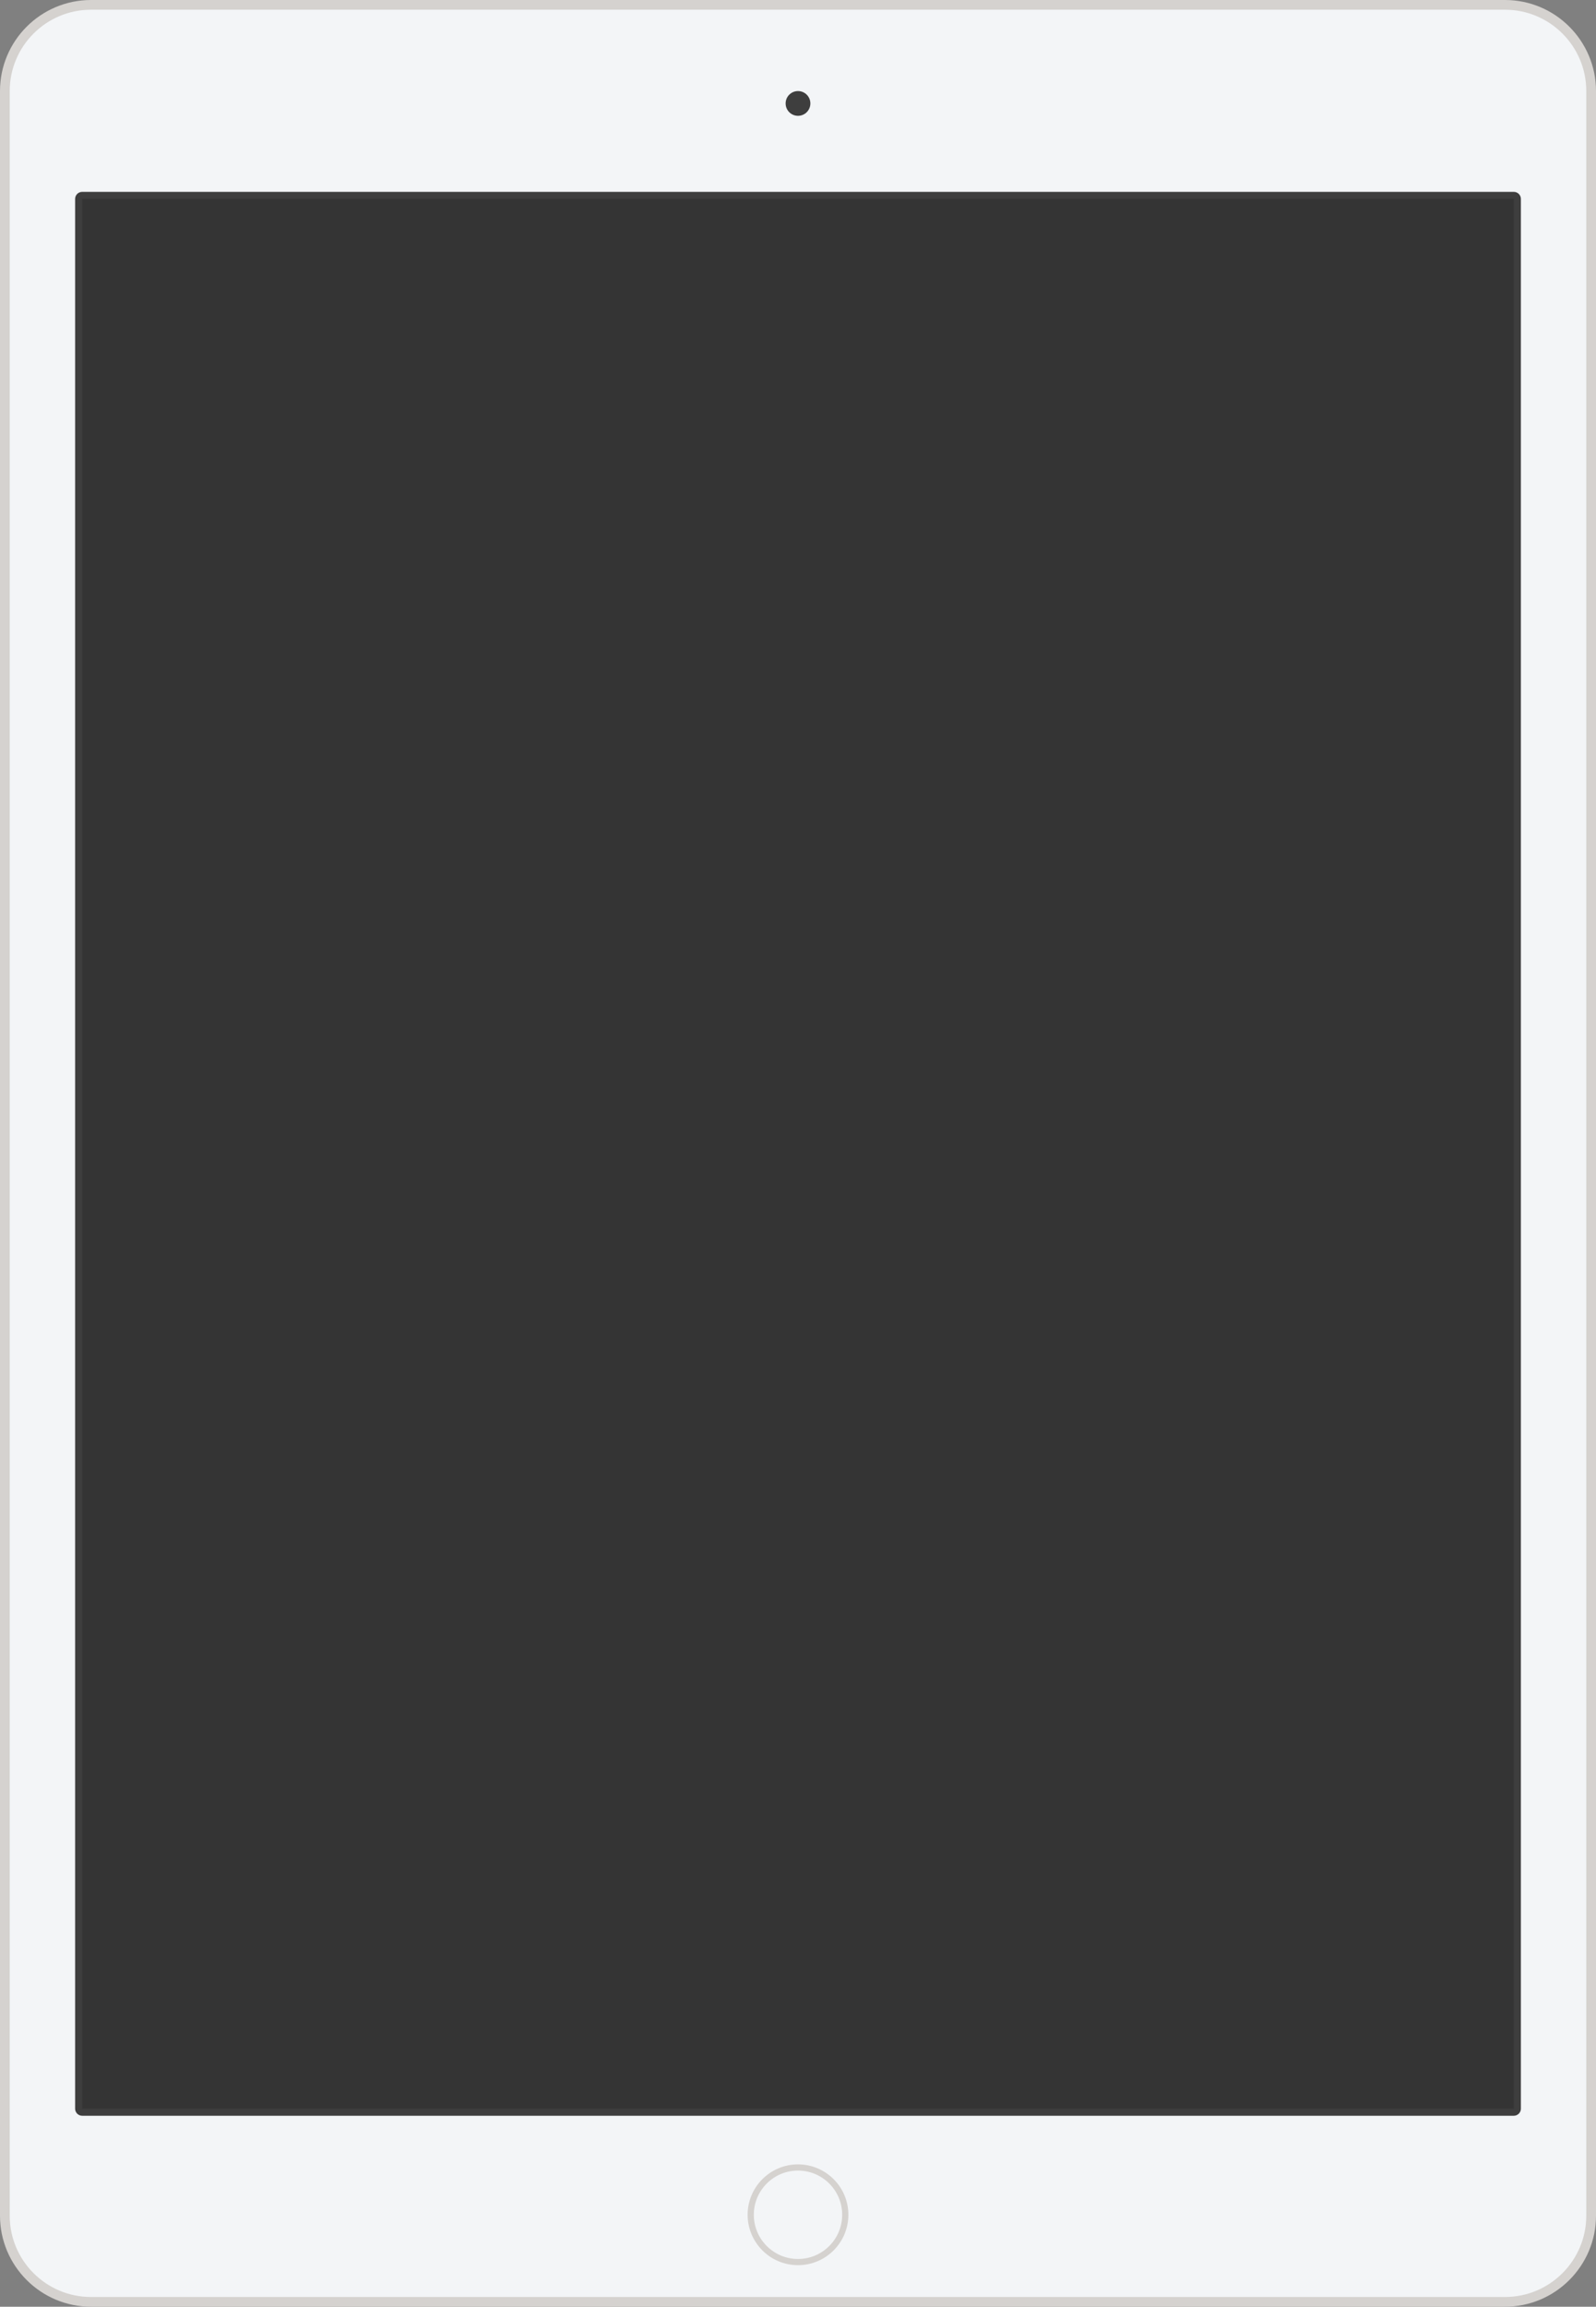 <svg xmlns="http://www.w3.org/2000/svg" width="1806" height="2609" viewBox="0 0 1806 2609">
  <rect x="0" y="0" width="1806" height="2609" fill="#808080" stroke="none"/>
  <g fill="none" fill-rule="evenodd">
    <path fill="#D5D2CF" d="M1806,103 C1806,46.153 1759.847,0 1703,0 L103,0 C46.153,0 0,46.153 0,103 L0,2506 C0,2562.847 46.153,2609 103,2609 L1703,2609 C1759.847,2609 1806,2562.847 1806,2506 L1806,103 Z"/>
    <g transform="translate(11 11)">
      <path fill="#F3F5F7" d="M1784,92 C1784,41.224 1742.776,0 1692,0 L92,0 C41.224,0 0,41.224 0,92 L0,2495 C0,2545.776 41.224,2587 92,2587 L1692,2587 C1742.776,2587 1784,2545.776 1784,2495 L1784,92 Z"/>
      <circle cx="892" cy="106" r="14" fill="#3E3E3E"/>
      <path fill="#D5D2CF" d="M892,2437 C923.459,2437 949,2462.541 949,2494 C949,2525.459 923.459,2551 892,2551 C860.541,2551 835,2525.459 835,2494 C835,2462.541 860.541,2437 892,2437 Z M892,2444 C919.596,2444 942,2466.404 942,2494 C942,2521.596 919.596,2544 892,2544 C864.404,2544 842,2521.596 842,2494 C842,2466.404 864.404,2444 892,2444 Z"/>
    </g>
    <g transform="translate(85 217)">
      <path fill="#3E3E3E" d="M1636,8 C1636,3.585 1632.415,0 1628,0 L8,0 C3.585,0 0,3.585 0,8 L0,2168 C0,2172.415 3.585,2176 8,2176 L1628,2176 C1632.415,2176 1636,2172.415 1636,2168 L1636,8 Z"/>
      <rect width="1620" height="2160" fill="#343434" transform="translate(8 8)"/>
    </g>
  </g>
</svg>
